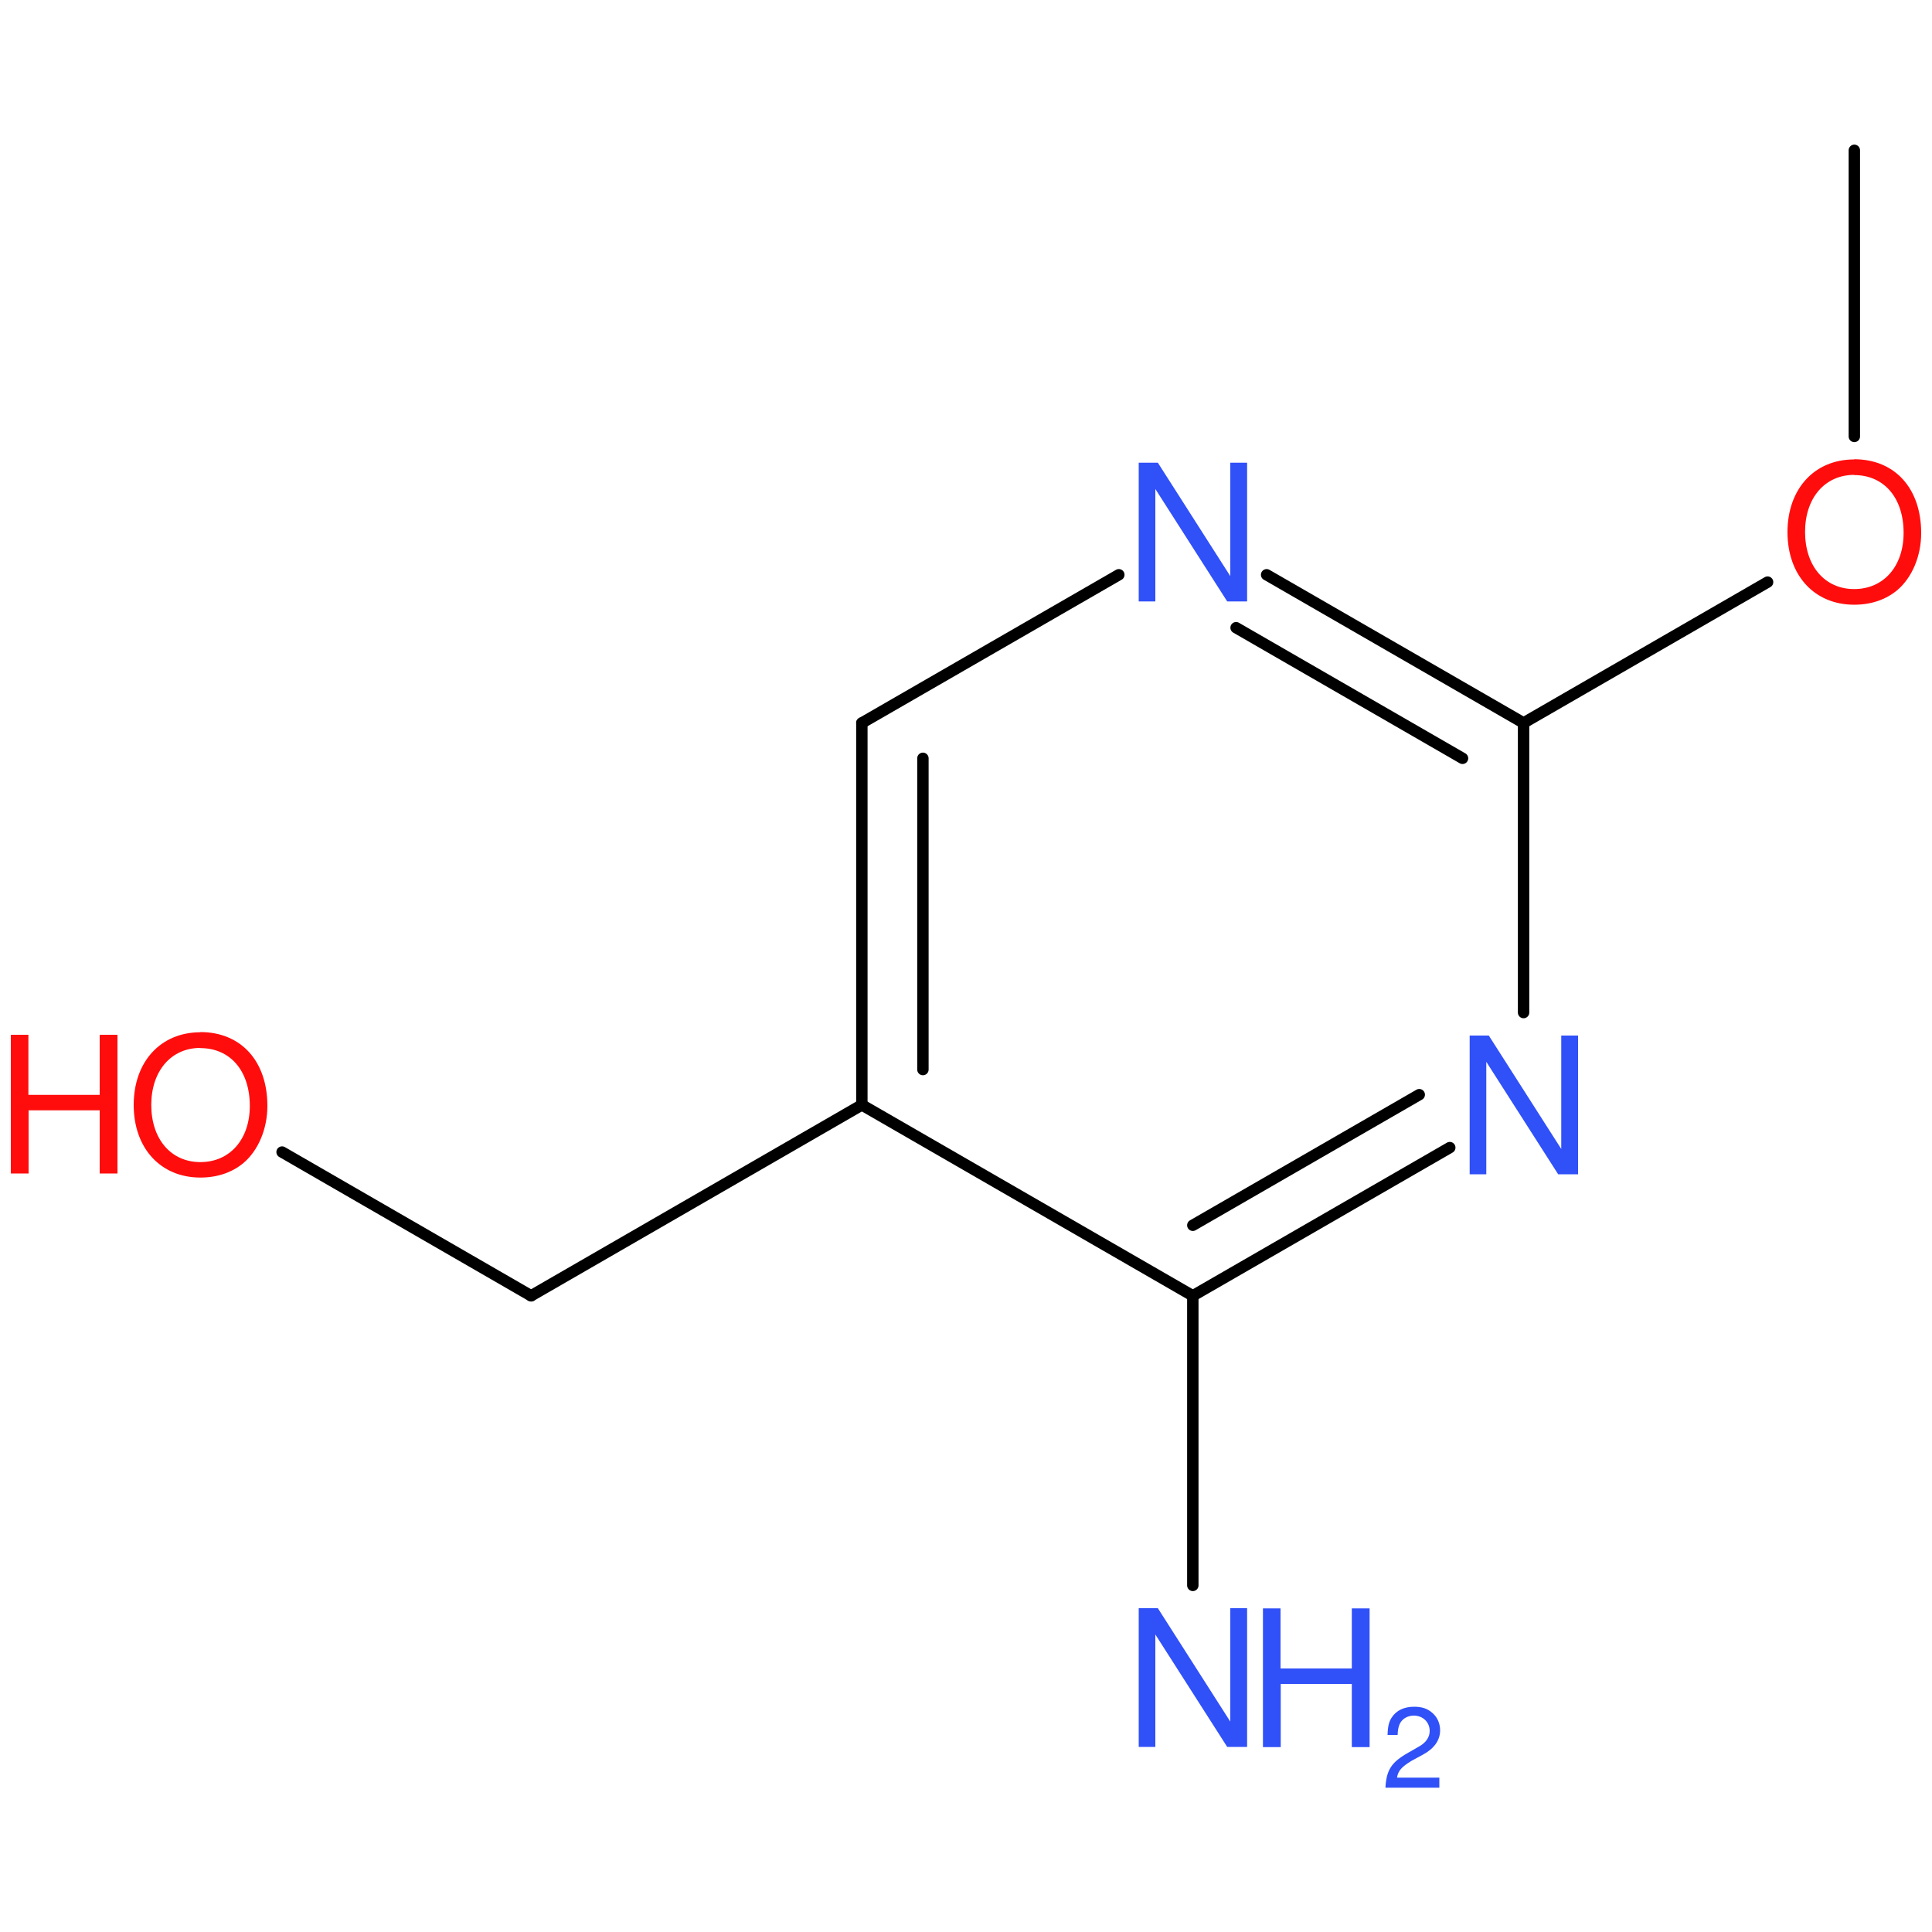 <?xml version='1.0' encoding='UTF-8'?>
<!DOCTYPE svg PUBLIC "-//W3C//DTD SVG 1.1//EN" "http://www.w3.org/Graphics/SVG/1.1/DTD/svg11.dtd">
<svg version='1.2' xmlns='http://www.w3.org/2000/svg' xmlns:xlink='http://www.w3.org/1999/xlink' width='100.0mm' height='100.0mm' viewBox='0 0 100.0 100.0'>
  <desc>Generated by the Chemistry Development Kit (http://github.com/cdk)</desc>
  <g stroke-linecap='round' stroke-linejoin='round' stroke='#000000' stroke-width='.59' fill='#3050F8'>
    <rect x='.0' y='.0' width='100.0' height='100.0' fill='none' stroke='none'/>
    <g id='mol1' class='mol'>
      <line id='mol1bnd1' class='bond' x1='95.98' y1='7.78' x2='95.98' y2='22.59'/>
      <line id='mol1bnd2' class='bond' x1='91.49' y1='30.13' x2='78.86' y2='37.42'/>
      <g id='mol1bnd3' class='bond'>
        <line x1='78.86' y1='37.42' x2='65.56' y2='29.75'/>
        <line x1='75.7' y1='39.25' x2='63.98' y2='32.49'/>
      </g>
      <line id='mol1bnd4' class='bond' x1='57.91' y1='29.75' x2='44.61' y2='37.42'/>
      <g id='mol1bnd5' class='bond'>
        <line x1='44.61' y1='37.42' x2='44.61' y2='57.19'/>
        <line x1='47.77' y1='39.25' x2='47.77' y2='55.36'/>
      </g>
      <line id='mol1bnd6' class='bond' x1='44.61' y1='57.19' x2='61.74' y2='67.07'/>
      <g id='mol1bnd7' class='bond'>
        <line x1='61.74' y1='67.07' x2='75.04' y2='59.4'/>
        <line x1='61.74' y1='63.42' x2='73.46' y2='56.66'/>
      </g>
      <line id='mol1bnd8' class='bond' x1='78.86' y1='37.42' x2='78.86' y2='52.41'/>
      <line id='mol1bnd9' class='bond' x1='61.74' y1='67.07' x2='61.74' y2='82.06'/>
      <line id='mol1bnd10' class='bond' x1='44.61' y1='57.19' x2='27.49' y2='67.07'/>
      <line id='mol1bnd11' class='bond' x1='27.49' y1='67.07' x2='14.6' y2='59.63'/>
      <path id='mol1atm2' class='atom' d='M95.97 23.78c-2.06 .0 -3.45 1.53 -3.45 3.76c.0 2.25 1.4 3.76 3.45 3.76c.88 .0 1.64 -.26 2.24 -.76c.77 -.66 1.23 -1.77 1.23 -2.95c.0 -2.31 -1.36 -3.82 -3.47 -3.82zM95.97 24.59c1.55 .0 2.56 1.18 2.56 2.99c.0 1.73 -1.03 2.91 -2.56 2.91c-1.51 .0 -2.54 -1.18 -2.54 -2.96c.0 -1.76 1.03 -2.95 2.54 -2.95z' stroke='none' fill='#FF0D0D'/>
      <path id='mol1atm4' class='atom' d='M64.54 23.95h-.86v5.87l-3.75 -5.87h-.99v7.18h.86v-5.82l3.72 5.82h1.03v-7.18z' stroke='none'/>
      <path id='mol1atm8' class='atom' d='M81.67 53.6h-.86v5.87l-3.75 -5.87h-.99v7.18h.86v-5.82l3.72 5.82h1.03v-7.18z' stroke='none'/>
      <g id='mol1atm9' class='atom'>
        <path d='M64.54 83.24h-.86v5.87l-3.75 -5.87h-.99v7.18h.86v-5.82l3.72 5.82h1.03v-7.18z' stroke='none'/>
        <path d='M69.97 87.16v3.27h.92v-7.18h-.92v3.11h-3.69v-3.11h-.91v7.18h.92v-3.27h3.68z' stroke='none'/>
        <path d='M74.51 92.01h-2.2c.05 -.35 .24 -.56 .75 -.87l.59 -.32c.59 -.32 .89 -.75 .89 -1.26c.0 -.35 -.14 -.67 -.39 -.89c-.25 -.23 -.55 -.33 -.95 -.33c-.53 .0 -.92 .19 -1.16 .55c-.15 .22 -.21 .48 -.22 .91h.52c.01 -.28 .05 -.45 .12 -.59c.13 -.26 .41 -.41 .72 -.41c.47 .0 .82 .34 .82 .79c.0 .33 -.19 .61 -.57 .82l-.54 .31c-.87 .49 -1.13 .89 -1.18 1.81h2.79v-.51z' stroke='none'/>
      </g>
      <g id='mol1atm11' class='atom'>
        <path d='M10.37 53.43c-2.06 .0 -3.45 1.53 -3.45 3.76c.0 2.25 1.4 3.76 3.45 3.76c.88 .0 1.64 -.26 2.24 -.76c.77 -.66 1.23 -1.77 1.23 -2.95c.0 -2.31 -1.36 -3.82 -3.47 -3.82zM10.37 54.25c1.55 .0 2.56 1.18 2.56 2.99c.0 1.73 -1.03 2.91 -2.56 2.91c-1.51 .0 -2.54 -1.18 -2.54 -2.96c.0 -1.76 1.03 -2.95 2.54 -2.95z' stroke='none' fill='#FF0D0D'/>
        <path d='M5.16 57.47v3.27h.92v-7.18h-.92v3.11h-3.69v-3.11h-.91v7.18h.92v-3.27h3.68z' stroke='none' fill='#FF0D0D'/>
      </g>
    </g>
  </g>
</svg>
